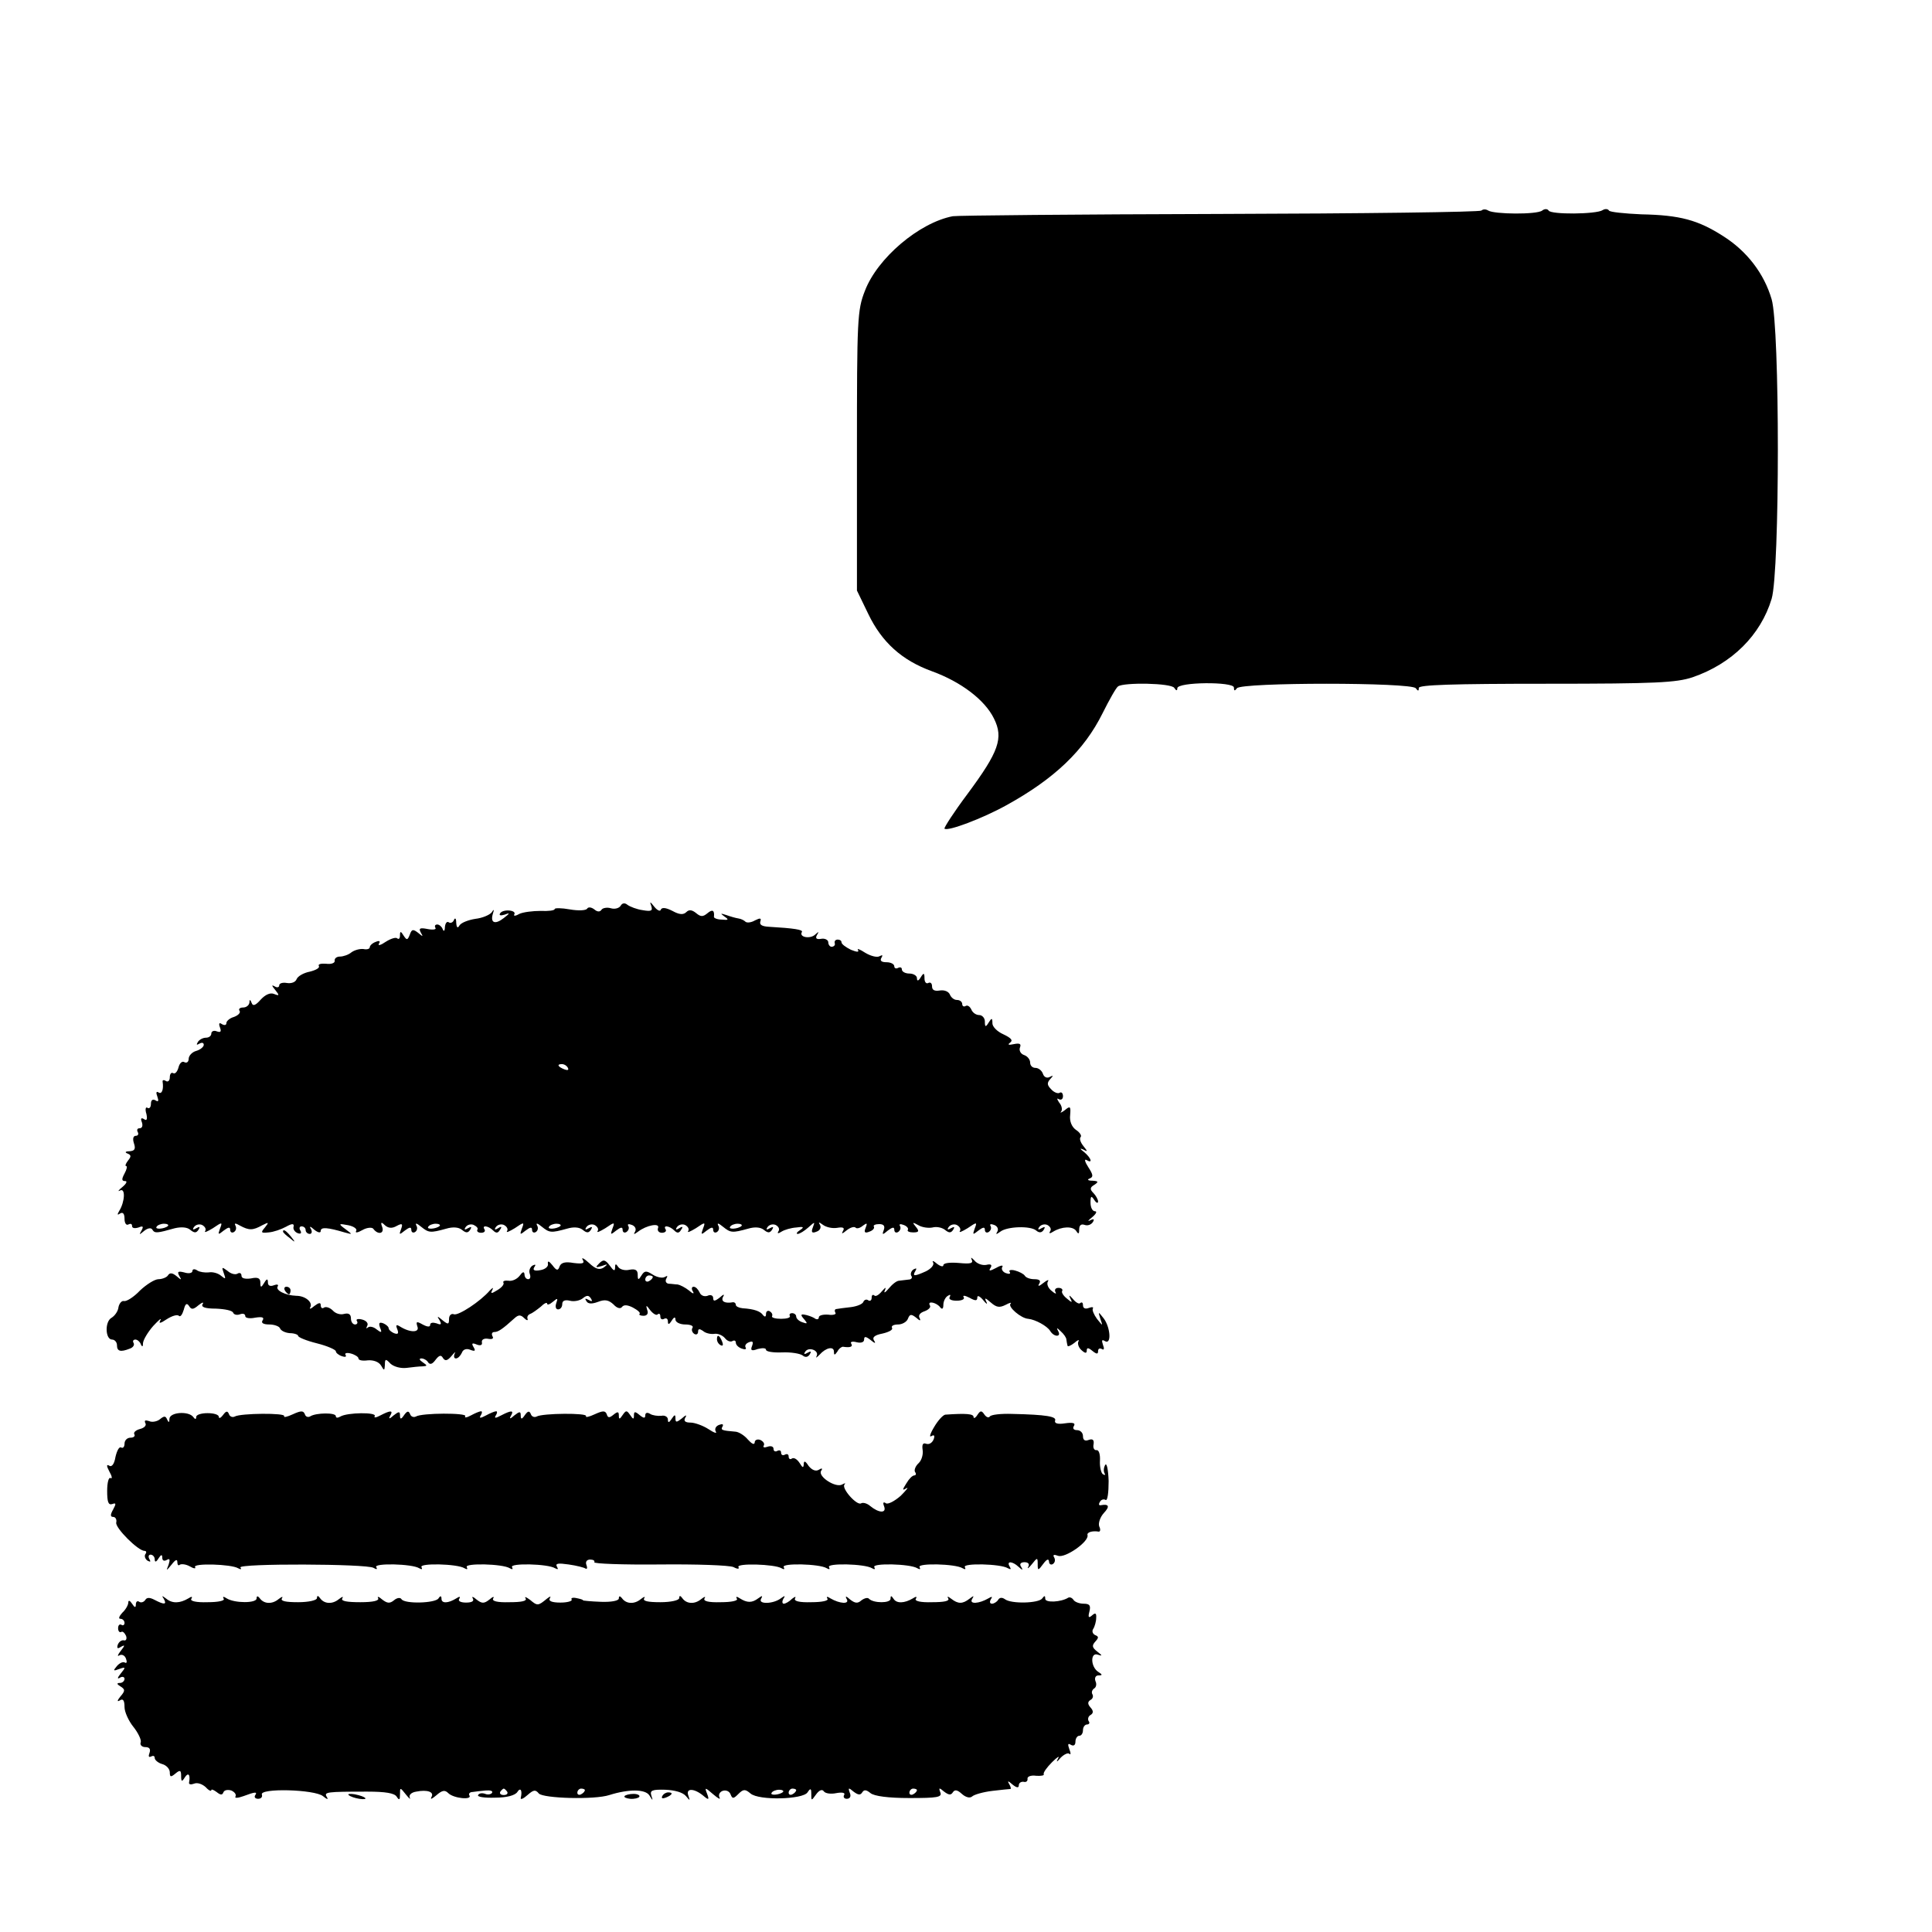 <?xml version="1.0" standalone="no"?>
<!DOCTYPE svg PUBLIC "-//W3C//DTD SVG 20010904//EN"
 "http://www.w3.org/TR/2001/REC-SVG-20010904/DTD/svg10.dtd">
<svg version="1.0" xmlns="http://www.w3.org/2000/svg"
 width="512pt" height="512pt" viewBox="0 0 512 512"
 preserveAspectRatio="xMidYMid meet">
<g transform="translate(0,512) scale(0.1,-0.1)"
fill="#000000" stroke="none">
<path d="M3926 4562 c-4 -4 -316 -8 -694 -9 -378 -1 -696 -4 -707 -6 -89 -17
-200 -111 -233 -198 -20 -51 -21 -74 -21 -424 l0 -370 30 -62 c36 -75 89 -123
169 -152 77 -28 140 -76 164 -125 26 -52 13 -88 -70 -200 -36 -48 -63 -90 -61
-92 8 -8 101 27 164 62 127 70 206 145 255 244 18 36 36 68 41 71 15 11 141 9
149 -4 5 -8 8 -8 8 -1 0 17 150 18 150 2 0 -9 2 -10 8 -2 10 16 464 16 474 0
6 -8 8 -8 8 1 0 8 89 11 338 11 292 0 344 3 387 17 105 36 181 112 210 208 22
74 22 720 0 794 -20 68 -65 127 -128 167 -67 43 -115 56 -217 58 -45 2 -84 6
-86 10 -3 5 -11 5 -17 1 -17 -11 -137 -12 -143 -1 -3 5 -11 5 -17 0 -14 -11
-127 -10 -143 0 -6 4 -14 4 -18 0z"/>
<path d="M1645 2720 c-4 -7 -16 -10 -26 -7 -10 3 -22 1 -25 -4 -4 -6 -11 -6
-19 1 -8 6 -16 7 -19 2 -3 -5 -23 -6 -46 -2 -22 4 -40 4 -40 1 0 -4 -17 -6
-37 -5 -21 0 -46 -3 -57 -8 -10 -6 -16 -6 -13 -1 3 5 -3 9 -13 10 -11 1 -22
-2 -25 -8 -3 -5 2 -6 12 -3 15 6 15 4 -2 -9 -23 -18 -36 -13 -29 11 4 12 3 14
-3 4 -6 -7 -25 -15 -43 -17 -19 -3 -37 -10 -42 -17 -5 -9 -8 -7 -9 7 0 11 -3
14 -6 7 -2 -6 -9 -10 -14 -6 -5 3 -9 -3 -10 -13 0 -10 -3 -13 -6 -5 -2 6 -9
12 -14 12 -6 0 -8 -4 -5 -9 3 -4 -6 -6 -21 -3 -20 4 -24 2 -18 -9 7 -12 6 -12
-7 -1 -13 10 -17 10 -22 -5 -6 -15 -8 -15 -16 -3 -8 13 -10 13 -10 1 0 -8 -3
-11 -7 -8 -3 4 -17 0 -31 -9 -13 -9 -21 -11 -18 -5 5 7 1 9 -8 5 -9 -3 -16
-10 -16 -14 0 -5 -8 -7 -17 -5 -10 1 -24 -3 -32 -9 -7 -6 -21 -11 -30 -11 -9
0 -15 -5 -14 -11 1 -6 -9 -10 -23 -8 -13 1 -22 -1 -19 -6 3 -5 -8 -11 -24 -15
-16 -3 -32 -12 -35 -20 -3 -8 -14 -12 -26 -10 -11 2 -20 -1 -20 -6 0 -6 -6 -7
-12 -3 -9 5 -8 2 1 -9 12 -15 12 -17 -3 -11 -10 4 -23 -2 -35 -15 -14 -16 -21
-18 -24 -9 -4 10 -6 10 -6 1 -1 -7 -8 -13 -17 -13 -8 0 -13 -4 -9 -9 3 -5 -4
-12 -15 -16 -11 -3 -20 -11 -20 -16 0 -6 -5 -7 -12 -3 -7 5 -9 2 -5 -9 4 -11
2 -14 -9 -10 -7 3 -14 0 -14 -6 0 -6 -6 -11 -14 -11 -8 0 -18 -5 -22 -12 -4
-7 -3 -8 4 -4 7 4 12 3 12 -3 0 -5 -9 -13 -20 -16 -11 -3 -20 -13 -20 -21 0
-8 -5 -12 -11 -9 -6 4 -13 -2 -16 -14 -3 -11 -9 -18 -14 -15 -5 3 -9 -2 -9
-11 0 -9 -5 -13 -10 -10 -6 4 -10 3 -9 -2 3 -20 -2 -34 -11 -28 -6 4 -7 -1 -3
-11 4 -12 3 -15 -5 -10 -7 4 -12 1 -12 -9 0 -9 -4 -14 -9 -11 -5 4 -7 -4 -3
-16 3 -14 1 -19 -6 -14 -8 5 -10 2 -6 -8 3 -9 1 -16 -6 -16 -6 0 -8 -4 -5 -10
3 -5 1 -10 -5 -10 -7 0 -9 -8 -5 -20 5 -15 2 -20 -12 -21 -11 0 -13 -3 -5 -6
10 -4 10 -8 1 -19 -6 -8 -8 -14 -5 -14 4 0 2 -9 -4 -20 -8 -15 -8 -20 2 -20 6
0 3 -7 -8 -16 -10 -8 -13 -13 -6 -9 15 8 13 -30 -2 -54 -6 -10 -5 -12 2 -7 8
5 12 -1 12 -14 0 -12 5 -18 10 -15 6 3 10 2 10 -4 0 -6 7 -7 17 -4 12 5 14 3
8 -8 -7 -12 -6 -12 7 -1 10 8 19 9 22 3 6 -10 13 -9 59 4 17 4 33 3 41 -4 11
-9 16 -9 22 0 5 8 3 9 -6 4 -8 -5 -11 -4 -6 3 4 6 13 9 21 6 8 -4 12 -11 9
-16 -4 -6 5 -2 20 7 25 17 26 17 19 -1 -6 -17 -5 -17 10 -5 12 9 17 10 17 2 0
-7 5 -9 10 -6 6 4 7 11 4 17 -4 7 0 7 12 0 24 -13 34 -13 59 1 18 9 18 8 7 -6
-12 -14 -10 -15 10 -13 13 1 33 8 46 15 16 9 22 9 20 0 -2 -6 3 -14 11 -17 8
-3 11 0 7 7 -4 6 -2 11 3 11 6 0 11 -4 11 -10 0 -5 5 -10 11 -10 5 0 7 6 3 13
-5 8 -2 8 9 -2 10 -8 17 -9 17 -3 0 11 19 9 63 -4 22 -6 22 -6 2 9 -19 14 -18
15 8 10 15 -3 24 -10 21 -15 -4 -6 4 -5 16 2 12 7 25 8 29 4 12 -17 30 -14 24
4 -5 13 -3 15 7 5 9 -8 19 -9 31 -2 15 8 17 6 12 -8 -6 -16 -5 -16 10 -4 12 9
17 10 17 2 0 -7 5 -9 10 -6 6 4 7 12 3 18 -3 7 2 5 13 -4 20 -16 24 -17 67 -5
17 5 32 4 41 -3 11 -9 16 -9 22 0 5 8 3 9 -6 4 -8 -5 -11 -4 -6 3 4 6 13 9 21
6 8 -4 13 -9 10 -13 -2 -4 2 -8 10 -8 8 0 12 4 9 9 -8 12 10 10 23 -3 8 -8 13
-7 18 2 6 8 4 10 -5 4 -8 -5 -11 -4 -6 3 4 6 13 9 21 6 8 -4 12 -11 9 -16 -4
-6 5 -2 20 7 25 17 26 17 19 -1 -6 -17 -5 -17 10 -5 12 9 17 10 17 2 0 -7 5
-9 10 -6 6 4 7 12 3 18 -3 7 2 5 13 -4 20 -16 24 -17 67 -5 17 5 32 4 41 -3
11 -9 16 -9 22 0 5 8 3 9 -6 4 -8 -5 -11 -4 -6 3 4 6 13 9 21 6 8 -4 12 -11 9
-16 -4 -6 5 -2 20 7 25 17 26 17 19 -1 -6 -17 -5 -17 10 -5 12 9 17 10 17 2 0
-7 5 -9 10 -6 6 4 8 11 5 16 -3 5 1 6 9 3 9 -3 13 -11 9 -18 -5 -8 -3 -8 8 0
22 17 58 24 53 10 -3 -7 2 -13 10 -13 8 0 13 4 10 9 -8 12 10 10 23 -3 8 -8
13 -7 18 2 6 8 4 10 -5 4 -8 -5 -11 -4 -6 3 4 6 13 9 21 6 8 -4 12 -11 9 -16
-4 -6 5 -2 20 7 25 17 26 17 19 -1 -6 -17 -5 -17 10 -5 12 9 17 10 17 2 0 -7
5 -9 10 -6 6 4 7 12 3 18 -3 7 2 5 13 -4 20 -16 24 -17 67 -5 17 5 32 4 41 -3
11 -9 16 -9 22 0 5 8 3 9 -6 4 -8 -5 -11 -4 -6 3 4 6 13 9 21 6 8 -4 12 -11 8
-17 -4 -6 -1 -7 8 -1 8 5 25 10 39 11 20 3 22 1 10 -7 -8 -5 -11 -10 -6 -10 5
0 18 8 28 17 18 16 18 16 12 0 -5 -13 -2 -16 10 -11 9 3 13 11 9 18 -5 8 -3 8
8 0 8 -6 24 -10 37 -8 17 3 21 0 16 -8 -5 -9 -2 -8 9 1 10 8 20 11 24 8 3 -4
12 -2 20 5 11 8 12 7 7 -6 -5 -12 -2 -15 10 -10 9 3 14 9 12 13 -3 4 4 7 14 7
12 0 16 -5 12 -16 -5 -13 -3 -13 11 -1 12 9 17 10 17 2 0 -7 5 -9 10 -6 6 4 8
11 5 16 -3 5 1 6 9 3 9 -3 14 -9 12 -13 -3 -4 4 -7 14 -7 15 0 17 3 7 15 -10
12 -9 13 7 4 10 -6 27 -8 37 -6 11 3 25 0 33 -6 11 -9 16 -9 22 0 5 8 3 9 -6
4 -8 -5 -11 -4 -6 3 4 6 13 9 21 6 8 -4 12 -11 9 -16 -4 -6 5 -2 20 7 25 17
26 17 19 -1 -6 -17 -5 -17 10 -5 12 9 17 10 17 2 0 -7 5 -9 10 -6 6 4 8 11 5
16 -3 5 1 6 9 3 9 -3 13 -11 9 -18 -5 -8 -3 -8 8 0 18 14 80 16 95 3 8 -7 15
-6 20 2 5 8 3 9 -6 4 -8 -5 -11 -4 -6 3 4 6 13 9 21 6 8 -4 12 -11 8 -17 -4
-6 -1 -7 8 -1 23 14 52 15 61 2 6 -10 8 -8 8 4 0 11 5 15 14 12 8 -3 17 0 22
7 5 8 3 10 -7 5 -8 -4 -5 0 5 8 11 9 14 16 8 16 -7 0 -12 10 -12 23 0 18 2 19
10 7 5 -8 10 -10 10 -4 0 5 -6 16 -12 22 -10 10 -10 15 2 22 12 8 11 10 -5 11
-12 0 -15 3 -7 6 10 4 9 10 -4 30 -9 14 -11 22 -5 19 18 -11 13 5 -6 21 -11 8
-12 11 -3 7 13 -7 13 -6 1 9 -8 10 -11 20 -7 24 3 3 -2 12 -13 19 -11 8 -17
23 -15 39 2 23 0 25 -14 13 -9 -7 -14 -8 -10 -4 4 5 2 16 -5 24 -6 9 -7 13 -1
9 6 -3 11 0 11 8 0 8 -4 12 -9 9 -4 -3 -15 1 -22 9 -11 11 -12 17 -3 27 9 10
9 11 -1 6 -7 -4 -15 -1 -18 8 -3 9 -12 16 -20 16 -8 0 -14 6 -14 14 0 8 -7 17
-16 20 -9 3 -14 12 -11 20 4 10 -1 12 -16 9 -14 -3 -18 -2 -10 4 8 6 3 12 -18
22 -16 7 -29 20 -29 29 0 15 -2 15 -10 2 -8 -13 -10 -12 -10 3 0 9 -7 17 -15
17 -9 0 -18 7 -21 15 -4 8 -10 12 -15 9 -5 -3 -9 0 -9 5 0 6 -6 11 -14 11 -8
0 -16 7 -19 15 -4 8 -15 12 -27 10 -13 -2 -20 1 -20 11 0 8 -4 12 -10 9 -5 -3
-10 2 -10 12 0 15 -2 16 -10 3 -6 -10 -10 -11 -10 -2 0 6 -9 12 -20 12 -11 0
-20 5 -20 11 0 5 -4 7 -10 4 -5 -3 -10 -1 -10 4 0 6 -9 11 -21 11 -13 0 -18 4
-13 12 4 7 3 8 -5 4 -6 -4 -23 0 -38 9 -14 9 -23 13 -19 7 3 -6 -4 -5 -19 1
-14 7 -25 15 -25 20 0 4 -4 7 -10 7 -6 0 -9 -4 -8 -9 2 -5 -1 -9 -7 -10 -5 -1
-10 5 -10 12 0 6 -9 11 -19 9 -12 -2 -16 1 -11 10 6 10 5 10 -5 1 -13 -12 -43
-7 -35 7 4 6 -19 10 -88 14 -17 1 -25 5 -22 14 3 9 0 10 -14 3 -10 -6 -21 -7
-25 -4 -4 4 -12 8 -19 9 -7 1 -21 5 -32 9 -16 5 -17 5 -5 -4 12 -8 11 -10 -7
-8 -12 0 -21 4 -21 7 2 18 -4 21 -17 10 -12 -10 -18 -10 -30 0 -11 9 -19 10
-26 3 -8 -8 -19 -7 -37 3 -18 9 -28 10 -31 3 -1 -5 -9 -2 -17 8 -11 14 -13 15
-8 2 4 -13 0 -15 -23 -11 -15 2 -33 9 -40 14 -7 6 -14 5 -18 -2z m-140 -430
c3 -6 -1 -7 -9 -4 -18 7 -21 14 -7 14 6 0 13 -4 16 -10z m-1060 -419 c-9 -8
-36 -10 -30 -2 2 4 11 8 20 8 8 0 13 -3 10 -6z m720 0 c-9 -8 -36 -10 -30 -2
2 4 11 8 20 8 8 0 13 -3 10 -6z m320 0 c-9 -8 -36 -10 -30 -2 2 4 11 8 20 8 8
0 13 -3 10 -6z m480 0 c-9 -8 -36 -10 -30 -2 2 4 11 8 20 8 8 0 13 -3 10 -6z"/>
<path d="M750 1856 c0 -2 8 -10 18 -17 15 -13 16 -12 3 4 -13 16 -21 21 -21
13z"/>
<path d="M1544 1782 c6 -10 1 -12 -24 -9 -22 4 -33 1 -37 -9 -4 -12 -8 -12
-19 3 -9 11 -13 13 -12 4 2 -7 -7 -15 -20 -17 -16 -3 -21 0 -16 8 5 7 3 8 -5
4 -7 -5 -10 -14 -7 -22 3 -8 1 -14 -4 -14 -6 0 -10 6 -10 13 -1 8 -5 7 -13 -4
-7 -9 -20 -15 -30 -13 -9 1 -15 -1 -13 -5 3 -4 -4 -13 -16 -20 -16 -10 -19
-10 -13 1 3 7 1 6 -7 -2 -25 -29 -83 -67 -95 -63 -7 3 -13 -3 -13 -12 0 -15
-2 -16 -17 -4 -14 12 -16 12 -8 0 6 -11 4 -13 -8 -8 -10 3 -17 2 -17 -4 0 -6
-7 -6 -20 1 -16 9 -18 8 -14 -5 7 -17 -19 -17 -45 -1 -11 7 -13 5 -8 -7 4 -11
2 -14 -9 -10 -7 3 -14 9 -14 13 0 4 -7 10 -14 13 -11 4 -13 1 -9 -11 6 -14 4
-15 -9 -5 -8 7 -19 9 -23 5 -5 -4 -5 -2 -2 4 4 7 -2 14 -13 17 -11 3 -18 1
-14 -4 3 -5 0 -9 -5 -9 -6 0 -11 7 -11 16 0 11 -6 15 -18 12 -10 -3 -23 1 -30
9 -7 7 -17 11 -23 8 -5 -4 -9 -1 -9 6 0 8 -5 7 -17 -2 -9 -8 -14 -9 -11 -4 8
13 -12 31 -37 31 -29 1 -56 15 -49 25 3 5 -2 6 -10 3 -10 -4 -16 -1 -16 7 0
11 -3 11 -10 -1 -8 -13 -10 -13 -10 1 0 12 -7 15 -25 11 -15 -2 -25 0 -25 7 0
7 -5 9 -10 6 -6 -4 -18 -1 -27 7 -15 11 -16 11 -10 -6 6 -16 5 -17 -7 -7 -8 7
-23 11 -33 9 -10 -1 -24 1 -30 5 -7 5 -13 4 -13 -1 0 -6 -10 -8 -22 -4 -16 4
-19 2 -13 -9 7 -12 6 -12 -7 -1 -11 9 -18 10 -23 2 -3 -5 -15 -10 -25 -10 -10
0 -32 -14 -49 -30 -16 -17 -35 -29 -42 -28 -6 2 -13 -6 -15 -16 -1 -11 -10
-23 -18 -28 -19 -10 -17 -58 1 -58 7 0 13 -7 13 -15 0 -16 9 -19 34 -9 9 3 13
10 10 15 -3 5 -1 9 5 9 5 0 12 -6 14 -12 4 -9 6 -7 6 3 1 9 13 29 27 45 15 16
23 23 19 15 -5 -9 -1 -9 17 3 14 9 28 13 32 9 4 -4 9 3 13 16 4 16 8 19 14 10
6 -10 11 -10 25 2 10 8 15 9 11 3 -5 -8 7 -12 35 -12 24 -1 44 -5 46 -11 2 -5
10 -7 18 -4 8 3 14 1 14 -5 0 -5 12 -7 26 -4 19 3 25 1 20 -7 -5 -7 2 -11 18
-11 13 0 26 -5 28 -10 2 -6 13 -12 26 -13 12 0 22 -4 22 -7 0 -4 22 -13 50
-20 28 -7 50 -17 50 -21 0 -4 7 -10 16 -13 8 -3 13 -2 10 3 -4 5 3 7 14 4 11
-3 20 -9 20 -13 0 -5 11 -7 25 -5 15 1 29 -4 35 -14 8 -14 9 -14 10 2 0 16 2
17 15 3 9 -8 27 -13 43 -11 15 2 34 4 42 4 13 1 13 2 0 11 -9 6 -10 10 -3 10
6 0 15 -5 18 -11 5 -6 11 -4 19 7 10 13 15 14 20 5 6 -9 12 -7 23 6 8 10 12
12 8 6 -3 -7 -2 -13 3 -13 6 0 12 7 16 15 3 9 12 12 22 8 13 -5 15 -3 9 7 -6
10 -4 12 8 7 10 -4 16 -2 14 6 -1 7 6 11 17 9 11 -2 15 1 11 7 -3 6 -1 11 5
11 10 0 21 7 54 37 10 9 16 9 25 0 7 -7 11 -7 9 -2 -2 6 2 11 7 13 6 2 18 11
28 19 9 9 17 13 17 8 0 -4 7 -2 15 5 13 11 14 10 9 -4 -3 -9 -1 -16 5 -16 6 0
11 6 11 14 0 9 7 12 20 9 11 -3 26 0 34 6 11 9 16 9 22 0 5 -8 3 -9 -6 -4 -9
5 -11 4 -6 -3 4 -8 15 -8 31 -2 18 7 28 5 41 -7 9 -10 18 -12 22 -7 5 7 15 6
29 -1 13 -7 21 -14 18 -17 -3 -2 2 -5 10 -5 10 0 14 6 10 16 -4 13 -2 13 8 -1
8 -10 17 -15 20 -11 4 3 7 1 7 -6 0 -7 5 -9 10 -6 6 3 10 0 10 -7 0 -9 3 -9
10 2 6 10 10 11 10 3 0 -7 12 -13 26 -13 14 0 23 -4 19 -9 -3 -5 -1 -12 5 -16
5 -3 10 -1 10 6 0 8 4 8 13 2 6 -6 20 -9 29 -8 9 2 22 -3 29 -11 6 -8 15 -11
20 -8 5 3 9 1 9 -4 0 -6 7 -13 16 -16 8 -3 13 -2 10 3 -3 5 1 11 9 14 10 4 12
1 8 -10 -5 -12 -1 -14 15 -8 12 3 22 3 22 -2 0 -5 19 -8 43 -7 23 1 47 -3 54
-8 7 -6 14 -5 19 3 5 8 3 9 -6 4 -8 -5 -11 -4 -6 3 9 14 38 3 30 -12 -3 -6 0
-4 8 4 17 19 38 23 38 8 0 -10 2 -10 9 0 4 8 11 13 15 13 19 -3 27 0 22 8 -4
5 3 7 14 4 12 -3 20 0 20 7 0 9 4 9 17 -1 12 -10 15 -10 9 -1 -5 8 2 14 23 18
17 4 28 10 25 15 -3 5 4 9 16 9 11 0 23 7 26 15 5 13 9 13 22 3 10 -9 13 -9 9
-1 -4 7 1 14 13 18 11 4 18 11 14 16 -7 13 19 7 28 -6 5 -6 8 -3 8 7 0 9 5 20
12 24 6 4 8 3 5 -3 -4 -6 4 -10 18 -10 14 0 22 4 19 9 -4 6 3 5 15 -1 16 -9
21 -9 21 1 0 6 7 3 16 -8 8 -10 12 -12 8 -4 -6 12 -3 11 12 -2 15 -13 23 -14
39 -6 11 6 17 7 13 3 -8 -8 28 -39 47 -40 19 -2 50 -19 58 -32 10 -17 31 -17
21 0 -5 9 -3 9 7 -1 8 -7 15 -17 15 -22 1 -6 2 -13 3 -16 0 -4 9 0 18 7 9 8
14 10 11 4 -3 -5 0 -16 8 -23 10 -9 14 -9 14 -1 0 8 4 8 15 -1 11 -9 15 -9 15
-1 0 7 4 9 10 6 6 -4 7 1 3 11 -4 12 -3 15 5 10 18 -11 15 36 -3 60 -15 19
-15 19 -9 -1 7 -20 7 -20 -9 0 -8 11 -13 23 -11 27 3 4 -2 5 -10 2 -10 -4 -16
-1 -16 7 0 7 -3 9 -7 6 -3 -4 -12 1 -20 11 -9 10 -11 11 -7 2 7 -13 5 -13 -9
-1 -9 7 -15 17 -12 20 2 4 -2 8 -10 8 -8 0 -11 -5 -8 -11 4 -6 -1 -5 -10 3 -9
7 -14 18 -10 25 4 6 -2 4 -12 -4 -11 -9 -16 -10 -11 -2 5 8 1 12 -13 12 -11 0
-22 4 -25 9 -3 5 -15 11 -26 14 -11 3 -18 1 -14 -4 3 -5 -2 -6 -10 -3 -9 3
-13 11 -10 16 4 6 -4 5 -16 -2 -17 -9 -21 -9 -15 0 5 8 1 11 -11 8 -11 -2 -25
3 -32 12 -8 8 -10 9 -7 2 5 -10 -3 -12 -34 -9 -23 2 -41 0 -41 -6 0 -5 -8 -3
-17 4 -9 8 -14 9 -10 3 3 -6 -5 -16 -19 -23 -31 -14 -37 -14 -28 1 4 7 3 8 -5
4 -6 -4 -9 -12 -6 -17 4 -5 0 -10 -7 -10 -7 -1 -18 -2 -25 -3 -7 0 -19 -10
-28 -21 -9 -11 -14 -13 -10 -5 4 10 2 9 -8 -2 -8 -10 -17 -15 -20 -11 -4 3 -7
1 -7 -6 0 -7 -4 -10 -9 -7 -5 4 -11 1 -13 -4 -2 -6 -17 -12 -33 -14 -17 -2
-34 -4 -38 -5 -5 0 -6 -5 -3 -10 3 -4 -6 -7 -19 -5 -14 1 -25 -2 -25 -7 0 -6
-6 -7 -12 -2 -7 4 -19 8 -26 9 -10 2 -11 -1 -1 -12 10 -12 9 -13 -5 -8 -9 3
-16 10 -16 15 0 5 -5 9 -11 9 -5 0 -8 -3 -6 -7 3 -5 -8 -8 -23 -8 -15 0 -26 3
-24 7 2 4 0 9 -6 13 -5 3 -10 0 -10 -7 0 -8 -3 -9 -8 -3 -7 10 -23 16 -54 18
-10 1 -18 5 -18 9 0 4 -3 7 -7 7 -22 -4 -33 2 -27 14 5 8 2 8 -9 -2 -13 -10
-17 -10 -17 -1 0 7 -7 10 -15 6 -9 -3 -18 1 -21 9 -4 8 -10 15 -16 15 -5 0 -6
-6 -2 -12 5 -8 0 -7 -10 2 -10 8 -24 15 -30 16 -6 0 -17 2 -24 2 -7 1 -10 7
-6 14 4 7 3 8 -4 4 -6 -4 -21 -1 -32 6 -17 11 -22 11 -30 -2 -8 -13 -10 -13
-10 2 0 12 -6 16 -22 13 -12 -3 -26 1 -30 8 -6 9 -8 8 -8 -2 0 -11 -4 -9 -14
5 -12 16 -17 17 -28 6 -11 -11 -10 -12 7 -7 16 6 17 5 5 -4 -11 -7 -21 -5 -39
12 -13 12 -21 16 -17 9z m186 -46 c0 -3 -4 -8 -10 -11 -5 -3 -10 -1 -10 4 0 6
5 11 10 11 6 0 10 -2 10 -4z"/>
<path d="M755 1700 c3 -5 8 -10 11 -10 2 0 4 5 4 10 0 6 -5 10 -11 10 -5 0 -7
-4 -4 -10z"/>
<path d="M1900 1571 c0 -6 4 -13 10 -16 6 -3 7 1 4 9 -7 18 -14 21 -14 7z"/>
<path d="M449 1360 c0 -10 -2 -11 -6 -2 -4 10 -8 10 -19 1 -7 -6 -21 -9 -29
-5 -10 3 -13 2 -10 -5 4 -6 -2 -13 -14 -16 -11 -3 -18 -9 -15 -14 3 -5 -2 -9
-10 -9 -9 0 -16 -7 -16 -16 0 -8 -4 -13 -9 -10 -5 3 -11 -8 -15 -25 -3 -19
-10 -28 -17 -23 -7 4 -7 -1 1 -16 7 -12 8 -20 3 -17 -5 3 -9 -12 -9 -34 0 -29
3 -38 13 -35 11 4 11 1 3 -14 -8 -14 -8 -20 0 -20 6 0 10 -7 8 -15 -3 -14 58
-75 75 -75 5 0 6 -4 2 -9 -3 -5 0 -13 6 -17 8 -4 9 -3 5 4 -4 7 -2 12 3 12 6
0 11 -6 11 -12 0 -9 4 -8 10 2 7 11 10 11 10 2 0 -8 5 -10 12 -6 8 5 9 1 5
-12 -7 -18 -7 -18 8 0 10 13 15 15 15 6 0 -7 3 -10 6 -7 4 3 16 2 27 -4 10 -6
17 -7 14 -2 -7 11 96 8 114 -3 7 -4 10 -3 6 2 -6 11 335 10 353 -1 8 -5 11 -4
7 2 -7 11 95 9 114 -3 7 -4 9 -3 6 3 -7 11 95 9 114 -3 7 -4 9 -3 6 3 -7 11
95 9 114 -3 7 -4 9 -3 6 3 -7 11 95 9 114 -3 8 -4 9 -3 5 4 -5 9 3 10 31 6 21
-3 41 -8 45 -11 4 -2 5 2 2 10 -3 8 1 14 10 14 8 0 13 -3 11 -7 -3 -4 75 -7
173 -6 97 1 185 -2 196 -7 11 -6 16 -5 13 0 -7 11 96 8 114 -3 7 -4 9 -3 6 3
-7 11 95 9 114 -3 7 -4 9 -3 6 3 -7 11 95 9 114 -3 7 -4 9 -3 6 3 -7 11 95 9
114 -3 7 -4 9 -3 6 3 -7 11 95 9 114 -3 7 -4 9 -3 6 3 -7 11 95 9 114 -3 8 -4
9 -3 5 4 -10 16 7 15 23 0 11 -10 13 -10 7 0 -5 7 -1 12 9 12 10 0 14 -5 10
-12 -4 -7 1 -4 9 6 15 19 16 19 16 1 0 -18 1 -18 15 1 9 12 14 14 15 6 0 -7 5
-10 10 -7 6 4 7 11 4 17 -5 8 -1 9 10 5 19 -7 83 38 78 55 -2 7 12 12 30 9 4
0 5 6 1 14 -3 9 3 25 12 35 17 18 14 25 -8 21 -5 -1 -6 3 -2 9 3 6 10 8 15 5
5 -3 8 19 8 50 -1 30 -5 49 -9 43 -4 -7 -5 -16 -2 -22 3 -5 2 -6 -4 -3 -5 3
-9 20 -8 36 1 17 -3 29 -9 28 -6 -1 -10 6 -8 15 2 12 -2 16 -13 12 -10 -4 -15
0 -15 10 0 9 -7 16 -16 16 -9 0 -12 5 -8 11 5 8 -3 10 -24 7 -19 -3 -28 0 -26
7 5 11 -22 16 -114 18 -30 1 -56 -2 -59 -7 -3 -4 -9 -2 -14 5 -8 12 -11 11
-19 -1 -5 -8 -10 -10 -10 -5 0 8 -19 10 -75 6 -6 -1 -19 -15 -29 -32 -11 -18
-14 -29 -8 -25 8 5 10 1 6 -9 -4 -9 -12 -14 -20 -11 -8 3 -11 -2 -9 -16 2 -11
-2 -27 -10 -35 -9 -8 -13 -19 -10 -24 4 -5 2 -9 -2 -9 -5 0 -14 -9 -21 -21
-11 -17 -11 -20 0 -13 7 4 0 -5 -15 -20 -16 -14 -33 -23 -39 -20 -7 5 -9 2 -5
-8 7 -19 -14 -18 -37 1 -8 7 -19 10 -24 7 -11 -7 -53 40 -44 50 4 4 1 4 -6 0
-17 -10 -65 21 -56 36 5 7 2 8 -6 3 -8 -5 -18 -1 -27 10 -9 14 -13 15 -13 4
-1 -10 -3 -9 -11 4 -6 9 -14 15 -20 12 -5 -4 -9 -1 -9 5 0 6 -4 8 -10 5 -5 -3
-10 -1 -10 5 0 6 -4 8 -10 5 -5 -3 -10 -1 -10 5 0 7 -7 9 -16 6 -8 -3 -13 -2
-10 3 3 5 -1 11 -9 15 -8 3 -15 0 -15 -7 -1 -7 -8 -3 -18 8 -9 11 -25 21 -34
21 -35 3 -39 4 -33 14 3 6 -1 7 -9 4 -9 -3 -13 -11 -9 -18 4 -6 -5 -3 -20 7
-14 9 -36 17 -47 17 -14 0 -19 4 -14 13 5 8 2 8 -9 -2 -14 -11 -17 -11 -17 0
0 11 -2 11 -10 -1 -7 -11 -10 -11 -10 -2 0 7 -8 12 -17 10 -10 -1 -24 1 -30 5
-8 5 -13 3 -13 -4 0 -8 -4 -8 -15 1 -12 10 -15 10 -15 -1 0 -11 -2 -11 -10 1
-9 13 -11 13 -20 0 -8 -12 -10 -12 -10 -1 0 10 -3 11 -14 2 -11 -9 -15 -9 -18
1 -4 10 -10 10 -32 0 -15 -7 -25 -9 -23 -5 6 9 -116 8 -131 -1 -6 -3 -13 0
-15 6 -4 10 -8 9 -16 -2 -8 -12 -11 -12 -11 -1 0 11 -3 11 -17 0 -11 -10 -14
-10 -9 -1 9 15 1 15 -26 1 -15 -8 -19 -8 -14 0 4 6 4 11 1 11 -4 0 -16 -5 -27
-11 -15 -8 -19 -8 -14 0 4 6 4 11 1 11 -4 0 -16 -5 -27 -11 -11 -6 -18 -7 -15
-2 6 9 -115 9 -131 -1 -6 -3 -13 0 -15 6 -4 10 -8 9 -16 -2 -8 -12 -11 -12
-11 -1 0 11 -3 11 -17 0 -11 -10 -14 -10 -9 -1 9 15 1 15 -26 1 -11 -6 -18 -7
-15 -2 7 11 -73 10 -91 -1 -7 -4 -12 -4 -12 1 0 10 -52 9 -67 0 -6 -4 -13 -2
-15 5 -4 10 -10 10 -32 0 -15 -7 -25 -9 -23 -5 6 9 -116 8 -131 -1 -6 -3 -13
0 -15 6 -4 10 -8 9 -16 -2 -6 -8 -11 -10 -11 -5 0 6 -13 10 -30 10 -16 0 -30
-4 -30 -10 0 -7 -3 -7 -8 0 -12 16 -62 13 -63 -5z"/>
<path d="M385 880 c-4 -6 -11 -8 -16 -5 -5 4 -9 0 -9 -7 0 -9 -3 -9 -10 2 -6
9 -10 10 -10 3 0 -6 -7 -19 -16 -27 -8 -9 -11 -16 -5 -16 6 0 11 -5 11 -11 0
-5 -4 -8 -8 -5 -5 3 -9 -1 -9 -9 0 -8 4 -12 8 -10 4 3 9 -2 13 -10 3 -8 0 -14
-6 -12 -6 1 -13 -4 -16 -12 -3 -10 0 -11 9 -5 11 6 10 3 -1 -11 -8 -10 -10
-16 -4 -12 7 4 15 0 18 -9 3 -8 2 -13 -3 -10 -5 3 -14 -1 -21 -9 -11 -13 -10
-14 6 -8 17 6 18 5 4 -12 -9 -11 -10 -16 -2 -11 6 4 12 2 12 -3 0 -6 -6 -11
-12 -11 -9 0 -9 -3 1 -9 13 -8 13 -12 0 -27 -9 -11 -9 -15 -1 -10 8 5 12 0 12
-18 0 -13 11 -37 24 -53 12 -15 21 -34 19 -40 -3 -7 3 -13 12 -13 11 0 15 -5
11 -16 -3 -8 -2 -12 4 -9 6 3 10 2 10 -4 0 -5 9 -13 20 -16 11 -3 20 -13 20
-22 0 -13 3 -13 15 -3 12 10 15 9 15 -6 0 -16 2 -17 10 -4 9 14 15 7 11 -14
-1 -5 5 -6 13 -3 9 4 22 -1 31 -9 8 -9 15 -12 15 -8 0 3 6 1 14 -5 10 -8 15
-9 18 -1 2 6 11 8 21 5 9 -4 14 -11 11 -16 -3 -5 7 -4 21 1 32 12 38 12 31 2
-3 -5 1 -9 8 -9 8 0 12 5 10 11 -7 18 140 14 162 -4 11 -9 15 -10 10 -2 -8 13
-1 14 108 14 47 0 71 -4 77 -13 7 -11 9 -9 9 5 0 20 0 20 16 0 8 -10 13 -14
10 -8 -3 7 4 14 17 16 30 6 49 -1 40 -15 -3 -7 2 -4 13 5 16 14 23 15 32 6 14
-14 64 -19 56 -6 -3 4 1 9 8 9 7 1 23 3 35 4 12 1 20 -1 17 -6 -2 -4 -11 -6
-18 -3 -8 3 -16 2 -19 -3 -3 -5 17 -8 45 -7 31 0 53 6 59 15 8 13 14 5 9 -16
-1 -5 7 -2 18 8 16 14 21 15 30 4 12 -13 148 -17 187 -4 51 16 95 16 106 -1 9
-15 10 -15 5 0 -4 13 2 16 37 15 25 -1 47 -7 55 -17 11 -13 11 -13 6 2 -7 20
16 19 40 -1 14 -12 16 -11 10 5 -7 18 -6 18 16 -1 13 -11 20 -15 17 -9 -4 7 0
15 8 18 9 3 18 -1 21 -9 5 -13 8 -12 21 1 13 13 18 13 32 1 22 -19 139 -16
151 3 8 12 10 11 10 -4 0 -19 0 -19 13 -1 8 11 16 14 20 8 4 -6 19 -8 33 -5
16 3 25 1 21 -5 -3 -5 0 -10 7 -10 9 0 12 7 8 16 -5 14 -3 14 10 3 12 -9 18
-10 23 -2 5 8 11 7 22 -2 10 -8 47 -13 103 -13 74 0 87 2 82 15 -5 13 -3 13
10 2 12 -9 18 -10 23 -2 5 8 12 7 24 -4 10 -9 21 -12 27 -7 5 5 29 12 54 15
25 3 46 5 48 5 2 1 0 7 -4 14 -5 8 -2 8 9 -2 11 -9 17 -10 17 -2 0 6 6 10 13
9 6 -2 11 2 10 8 -1 6 9 10 23 8 13 -1 22 1 20 4 -2 4 8 18 22 32 14 14 21 18
16 10 -6 -11 -3 -10 7 2 9 9 20 14 23 10 4 -3 4 2 0 12 -5 14 -4 17 4 12 7 -4
12 -1 12 8 0 9 5 16 10 16 6 0 10 7 10 15 0 8 5 15 11 15 5 0 8 4 4 9 -3 5 -1
13 5 16 8 5 8 11 0 20 -8 9 -8 15 0 20 6 3 8 10 5 15 -3 5 -1 11 4 15 6 3 8
12 4 20 -3 9 1 15 8 15 11 0 11 2 0 9 -21 13 -22 53 -2 46 13 -4 13 -3 -1 8
-14 11 -15 16 -5 27 9 10 9 13 -1 17 -6 3 -9 10 -5 16 4 6 8 20 8 29 1 13 -2
15 -11 7 -9 -8 -11 -5 -7 10 4 16 1 21 -15 21 -12 0 -24 5 -27 10 -4 6 -10 8
-14 6 -19 -12 -61 -14 -61 -3 0 9 -2 9 -8 1 -9 -13 -82 -15 -99 -2 -7 5 -14 5
-18 -2 -3 -5 -11 -10 -16 -10 -6 0 -7 5 -3 12 5 7 3 8 -7 2 -24 -14 -51 -16
-43 -2 6 10 5 10 -7 1 -18 -14 -30 -14 -48 0 -9 7 -12 7 -8 1 4 -7 -11 -10
-43 -10 -30 -1 -47 3 -43 9 4 6 1 7 -8 1 -22 -13 -43 -14 -51 -1 -6 9 -8 9 -8
0 0 -12 -45 -12 -57 0 -3 4 -12 2 -20 -4 -10 -9 -17 -8 -30 2 -11 10 -14 10
-9 1 8 -14 -19 -12 -43 2 -9 6 -12 5 -8 -1 3 -5 -14 -9 -43 -9 -32 -1 -47 3
-43 10 3 6 0 5 -8 -1 -7 -7 -17 -13 -22 -13 -4 0 -5 6 -1 13 6 9 4 9 -7 1 -20
-15 -61 -16 -52 -1 5 9 3 9 -8 1 -16 -12 -29 -12 -48 0 -9 6 -12 5 -8 -1 3 -5
-14 -9 -43 -9 -33 -1 -47 3 -43 10 4 6 0 5 -9 -2 -17 -14 -39 -13 -50 3 -5 7
-8 7 -8 0 0 -6 -22 -11 -50 -11 -33 0 -47 3 -43 10 4 6 0 5 -9 -2 -17 -14 -39
-13 -50 3 -5 6 -8 6 -8 -1 0 -6 -19 -10 -47 -9 -27 1 -48 3 -48 4 0 2 -8 4
-18 6 -9 2 -15 0 -12 -4 2 -4 -11 -8 -30 -8 -22 0 -32 4 -28 11 4 7 1 6 -8 -1
-23 -19 -25 -19 -44 -3 -11 8 -16 10 -12 4 4 -7 -11 -10 -43 -10 -33 -1 -47 3
-43 10 4 6 -1 5 -10 -3 -14 -11 -20 -11 -34 0 -9 8 -14 9 -10 3 4 -7 -2 -11
-18 -11 -14 0 -22 4 -18 10 4 6 1 7 -8 1 -21 -13 -39 -14 -39 -1 0 8 -3 9 -8
1 -9 -13 -90 -15 -98 -2 -3 5 -12 4 -20 -3 -11 -9 -18 -8 -31 2 -9 8 -14 9
-11 4 4 -7 -13 -11 -47 -11 -36 0 -52 3 -48 10 4 6 0 5 -9 -2 -17 -14 -39 -13
-50 3 -5 7 -8 7 -8 0 0 -6 -22 -11 -50 -11 -33 0 -47 3 -43 10 4 6 0 5 -9 -2
-17 -14 -39 -13 -50 3 -5 6 -8 6 -8 -1 0 -13 -58 -13 -79 0 -9 6 -12 5 -8 -1
3 -5 -14 -9 -43 -9 -30 -1 -47 3 -43 9 4 6 1 7 -8 1 -22 -13 -42 -14 -58 -1
-12 9 -13 9 -7 0 9 -16 1 -16 -24 -3 -13 7 -21 7 -25 0z m959 -508 c3 -5 -1
-9 -9 -9 -8 0 -12 4 -9 9 3 4 7 8 9 8 2 0 6 -4 9 -8z m206 4 c0 -3 -4 -8 -10
-11 -5 -3 -10 -1 -10 4 0 6 5 11 10 11 6 0 10 -2 10 -4z m525 -5 c-9 -8 -36
-10 -30 -2 2 4 11 8 20 8 8 0 13 -3 10 -6z m35 5 c0 -3 -4 -8 -10 -11 -5 -3
-10 -1 -10 4 0 6 5 11 10 11 6 0 10 -2 10 -4z m320 0 c0 -3 -4 -8 -10 -11 -5
-3 -10 -1 -10 4 0 6 5 11 10 11 6 0 10 -2 10 -4z"/>
<path d="M924 363 c4 -4 16 -8 28 -10 28 -4 18 6 -12 12 -12 2 -20 1 -16 -2z"/>
<path d="M1655 360 c-2 -3 5 -6 15 -7 11 -1 22 2 24 5 3 4 -4 8 -15 8 -11 0
-22 -3 -24 -6z"/>
<path d="M1755 360 c-3 -6 1 -7 9 -4 18 7 21 14 7 14 -6 0 -13 -4 -16 -10z"/>
</g>
</svg>
